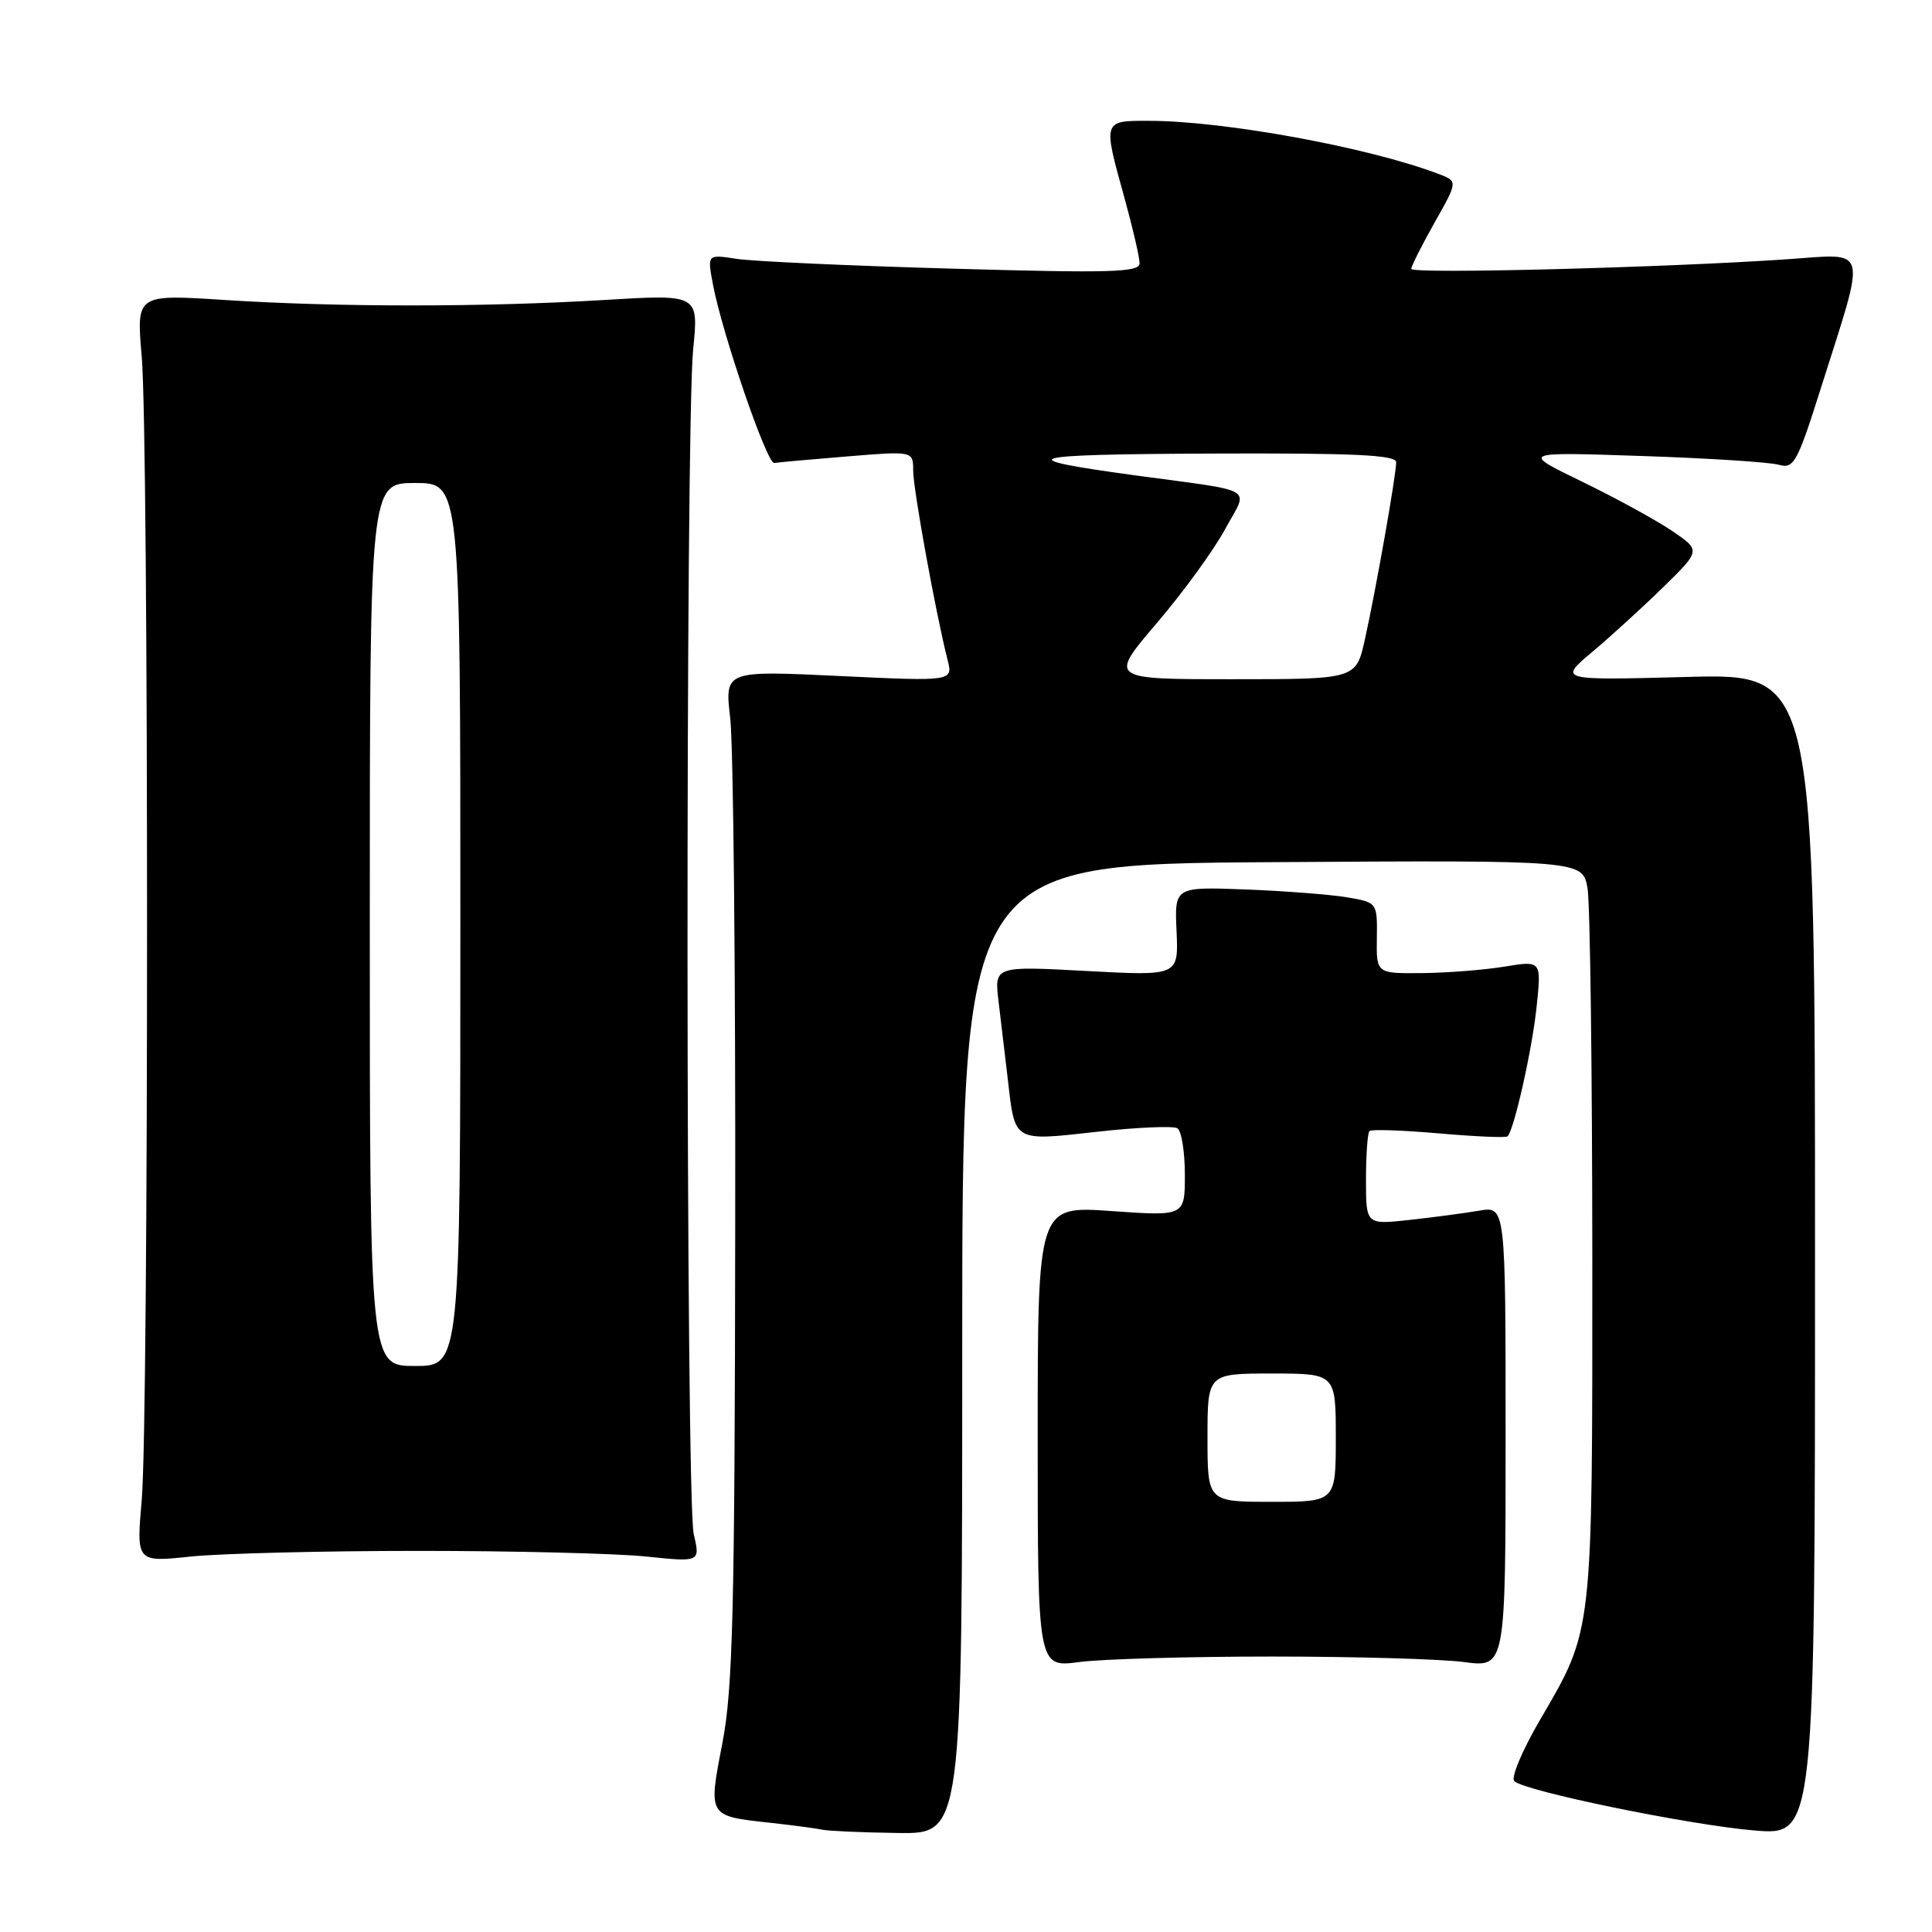 <?xml version="1.0" encoding="UTF-8" standalone="no"?>
<!DOCTYPE svg PUBLIC "-//W3C//DTD SVG 1.1//EN" "http://www.w3.org/Graphics/SVG/1.1/DTD/svg11.dtd" >
<svg xmlns="http://www.w3.org/2000/svg" xmlns:xlink="http://www.w3.org/1999/xlink" version="1.1" viewBox="0 0 256 256">
 <g >
 <path fill="currentColor"
d=" M 127.50 178.75 C 127.50 114.50 127.50 114.50 168.62 114.24 C 209.73 113.98 209.73 113.98 210.36 117.74 C 210.70 119.81 210.98 141.79 210.99 166.59 C 211.00 216.86 211.12 215.81 204.05 227.91 C 201.71 231.92 200.18 235.56 200.65 236.01 C 202.05 237.35 223.89 241.83 232.50 242.55 C 240.50 243.21 240.50 243.21 240.50 166.23 C 240.50 89.24 240.50 89.24 223.50 89.70 C 206.50 90.15 206.50 90.15 211.00 86.37 C 213.47 84.29 217.72 80.41 220.43 77.76 C 225.36 72.93 225.36 72.93 221.56 70.35 C 219.47 68.93 214.10 65.99 209.63 63.82 C 201.50 59.88 201.50 59.88 217.50 60.42 C 226.30 60.71 234.48 61.24 235.68 61.58 C 237.70 62.15 238.13 61.38 241.30 51.35 C 247.36 32.22 247.72 33.61 236.86 34.35 C 220.71 35.46 187.00 36.33 187.00 35.63 C 187.00 35.27 188.39 32.51 190.09 29.49 C 193.18 24.02 193.18 24.02 190.63 23.05 C 181.37 19.53 162.24 16.02 152.25 16.01 C 146.10 16.00 146.13 15.90 149.00 26.24 C 150.10 30.21 151.00 34.10 151.00 34.88 C 151.00 36.09 147.30 36.20 126.25 35.60 C 112.64 35.22 99.75 34.63 97.61 34.30 C 93.72 33.70 93.72 33.70 94.45 37.60 C 95.66 44.11 101.63 61.51 102.59 61.35 C 103.09 61.26 107.44 60.87 112.25 60.48 C 121.00 59.76 121.00 59.76 121.00 62.35 C 121.00 64.81 123.99 81.26 125.55 87.40 C 126.29 90.29 126.29 90.29 111.15 89.57 C 96.02 88.85 96.02 88.85 96.76 95.18 C 97.17 98.65 97.47 128.72 97.42 162.00 C 97.36 213.59 97.11 223.75 95.72 230.97 C 93.84 240.72 93.78 240.62 101.99 241.52 C 105.02 241.85 108.17 242.27 109.00 242.45 C 109.83 242.62 114.33 242.82 119.00 242.88 C 127.50 243.00 127.50 243.00 127.50 178.75 Z  M 168.50 219.50 C 179.50 219.50 190.97 219.83 194.00 220.23 C 199.50 220.96 199.50 220.96 199.50 190.39 C 199.50 159.82 199.50 159.82 196.00 160.42 C 194.07 160.75 189.91 161.30 186.75 161.65 C 181.00 162.28 181.00 162.28 181.00 156.31 C 181.00 153.02 181.21 150.13 181.46 149.87 C 181.71 149.62 185.85 149.76 190.66 150.18 C 195.46 150.60 199.56 150.78 199.76 150.57 C 200.63 149.71 203.03 139.01 203.61 133.39 C 204.25 127.28 204.25 127.28 199.37 128.08 C 196.69 128.52 191.77 128.91 188.44 128.94 C 182.37 129.00 182.37 129.00 182.44 124.29 C 182.50 119.59 182.50 119.59 178.50 118.90 C 176.30 118.53 170.25 118.06 165.07 117.86 C 155.63 117.50 155.63 117.50 155.90 123.41 C 156.16 129.32 156.16 129.32 143.95 128.66 C 131.74 128.00 131.74 128.00 132.32 132.75 C 132.64 135.36 133.19 140.02 133.55 143.10 C 134.50 151.38 134.21 151.21 145.33 149.97 C 150.65 149.37 155.46 149.17 156.01 149.50 C 156.55 149.84 157.00 152.60 157.00 155.64 C 157.00 161.16 157.00 161.16 147.25 160.47 C 137.50 159.78 137.50 159.78 137.50 190.37 C 137.50 220.96 137.50 220.96 143.00 220.23 C 146.03 219.83 157.50 219.50 168.50 219.50 Z  M 55.50 205.50 C 68.15 205.50 81.71 205.84 85.64 206.25 C 92.79 206.99 92.79 206.99 91.92 203.25 C 90.87 198.75 90.81 56.60 91.85 46.25 C 92.58 38.99 92.58 38.99 80.04 39.75 C 64.06 40.71 44.73 40.71 29.78 39.75 C 18.06 38.99 18.06 38.99 18.78 47.25 C 19.72 57.99 19.72 188.01 18.78 198.75 C 18.06 207.01 18.06 207.01 25.28 206.25 C 29.25 205.84 42.85 205.50 55.50 205.50 Z  M 153.26 82.59 C 156.74 78.52 160.82 72.92 162.32 70.14 C 165.45 64.40 166.82 65.22 150.50 63.00 C 133.62 60.70 135.28 60.21 160.25 60.10 C 179.44 60.02 185.00 60.28 185.00 61.25 C 185.00 62.95 182.29 78.28 180.85 84.75 C 179.68 90.00 179.68 90.00 163.31 90.00 C 146.94 90.00 146.94 90.00 153.26 82.59 Z  M 160.00 190.50 C 160.00 182.00 160.00 182.00 168.50 182.00 C 177.00 182.00 177.00 182.00 177.00 190.50 C 177.00 199.00 177.00 199.00 168.50 199.00 C 160.00 199.00 160.00 199.00 160.00 190.50 Z  M 49.00 122.50 C 49.00 64.00 49.00 64.00 55.00 64.00 C 61.00 64.00 61.00 64.00 61.00 122.50 C 61.00 181.00 61.00 181.00 55.00 181.00 C 49.00 181.00 49.00 181.00 49.00 122.50 Z "/>
</g>
</svg>